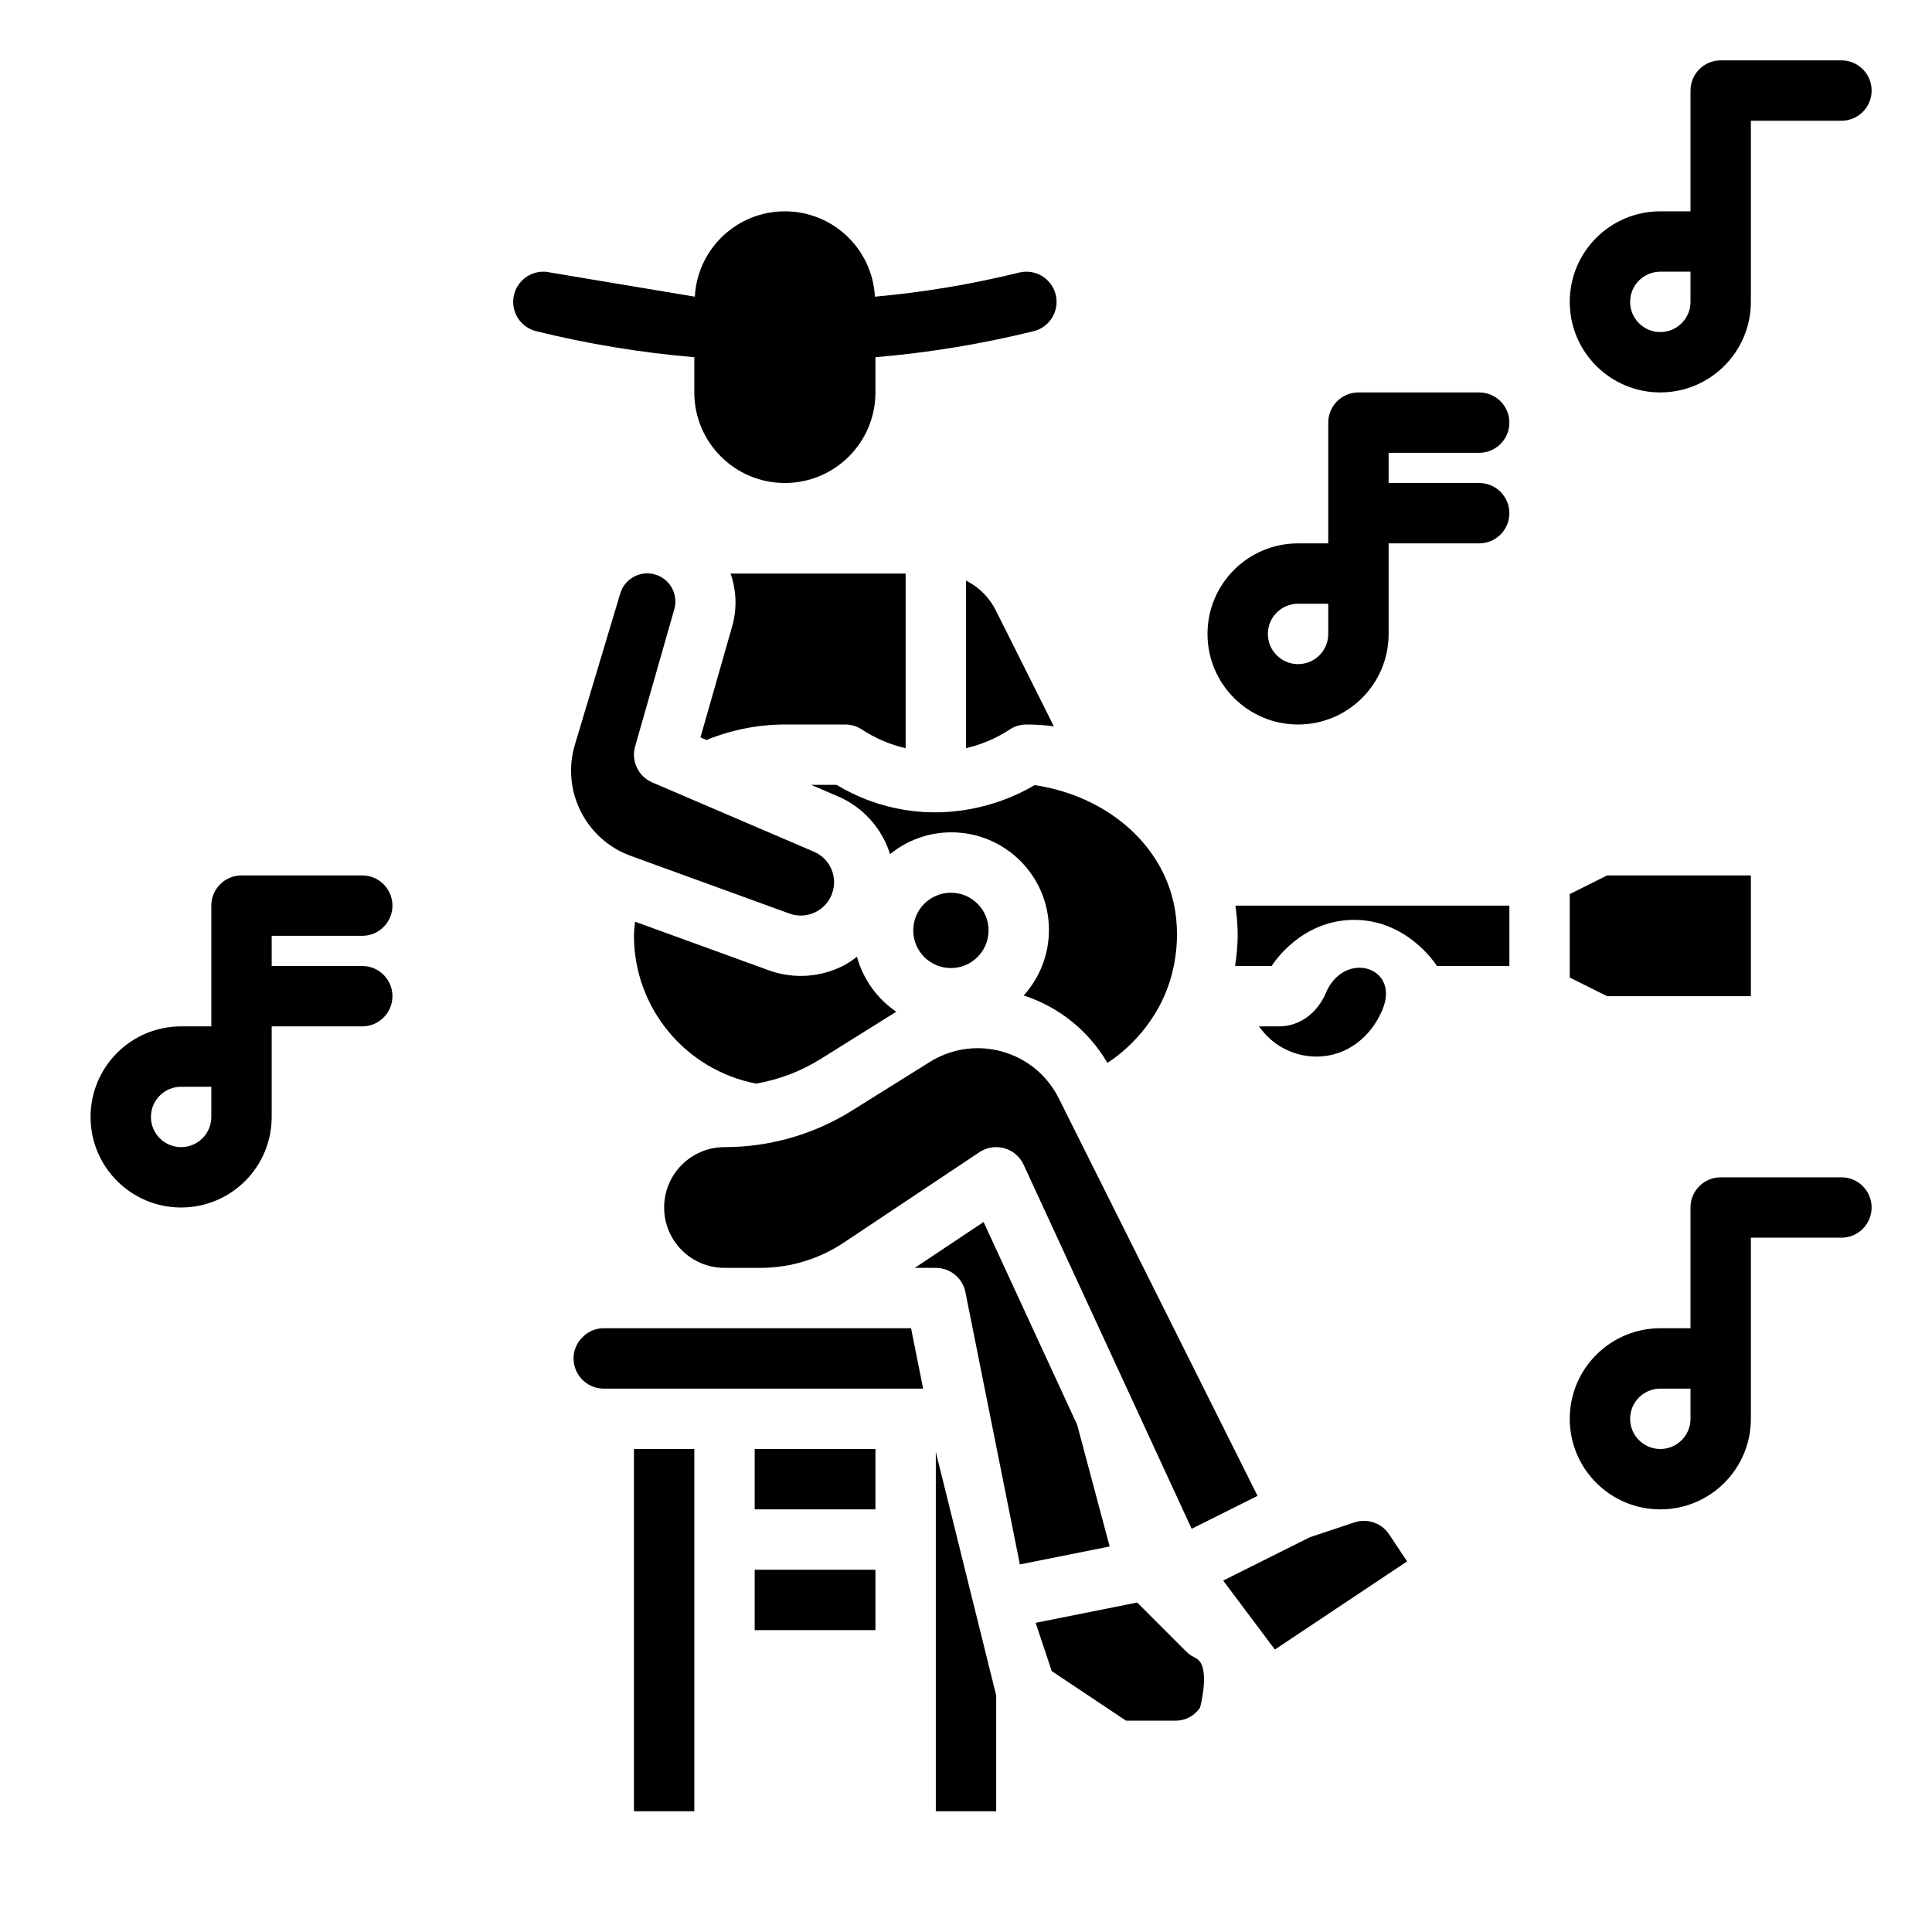 <svg id="Capa_1" enable-background="new 0 0 512 512" height="512" viewBox="0 0 512 512" width="512" xmlns="http://www.w3.org/2000/svg"><path d="m328 248c-.036 2.68-.267 5.354-.691 8h9.691c.519-.833 7.69-11.902 21.304-12.217 14.374-.333 22.143 11.643 22.502 12.217h19.194v-16h-72.6c.389 2.649.59 5.322.6 8z"/><path d="m272 192c2.434.004 4.865.162 7.278.474l-15.309-30.574c-1.699-3.484-4.5-6.311-7.969-8.041v44.415c4.126-.95 8.051-2.626 11.59-4.95 1.308-.864 2.842-1.324 4.41-1.324z"/><path d="m261.984 246.562c-.002-5.513-4.472-9.981-9.985-9.979s-9.981 4.472-9.979 9.985c.002 5.511 4.469 9.978 9.98 9.979 5.511-.009 9.976-4.474 9.984-9.985z"/><path d="m217.324 280.738 20.191-12.619c-5.09-3.471-8.784-8.636-10.422-14.575-1.019.814-2.102 1.545-3.238 2.186-6.209 3.293-13.521 3.805-20.128 1.411l-35.427-12.882c-.12 1.249-.3 2.505-.3 3.741.039 19.121 13.612 35.538 32.386 39.169 6.005-1.04 11.755-3.223 16.938-6.431z"/><path d="m464 264v-32h-38.113l-9.887 4.945v22.11l9.887 4.945z"/><path d="m259.258 213.969c-12.816 2.984-26.291.842-37.551-5.969h-6.735l7.016 3.008c6.652 2.834 11.728 8.442 13.887 15.343 4.557-3.71 10.248-5.748 16.125-5.773 14.285-.065 25.919 11.462 25.984 25.747.03 6.461-2.36 12.699-6.698 17.487 9.342 3.022 17.242 9.382 22.188 17.863 2.813-1.831 12.413-8.571 16.569-21.718.836-2.643 3.877-13.219-.195-24.807-5.02-14.284-18.911-24.585-35.648-27.091-4.644 2.733-9.685 4.727-14.942 5.91z"/><path d="m192 336h9.465c7.899.007 15.623-2.331 22.191-6.719l35.906-23.937c3.676-2.451 8.643-1.458 11.094 2.218.23.344.432.706.606 1.082l44.539 96.5 17.461-8.73-52.68-105.359c-5.924-11.853-20.335-16.66-32.188-10.737-.683.341-1.349.715-1.996 1.12l-20.593 12.867c-10.135 6.341-21.85 9.701-33.805 9.695-8.837 0-16 7.163-16 16s7.163 16 16 16z"/><path d="m185.629 195.422 1.6.685c6.593-2.698 13.647-4.093 20.771-4.107h16c1.564.001 3.094.46 4.4 1.32 3.544 2.325 7.471 4.006 11.6 4.966v-46.286h-46.39c1.571 4.48 1.728 9.334.449 13.906z"/><path d="m160 352c-2.088-.02-4.094.813-5.555 2.305-1.567 1.479-2.452 3.54-2.445 5.695.006 4.416 3.584 7.994 8 8h84.642l-3.2-16z"/><path d="m200 384h32v16h-32z"/><path d="m248 384.791v55.209 40h16v-30.699z"/><path d="m358.937 403.453-11.867 3.957-22.917 11.459 13.706 18.276 35.047-23.364-4.785-7.176c-1.997-3.006-5.762-4.298-9.184-3.152z"/><path d="m200 416h32v16h-32z"/><path d="m316.422 439.156c-.769-.385-1.471-.891-2.078-1.5l-12.973-12.972-26.914 5.382 4.266 12.8 19.699 13.134h13.125c2.607.002 5.041-1.302 6.484-3.473 0 0 2.809-10.498-.771-12.885-.269-.179-.549-.341-.838-.486z"/><path d="m285.458 377.585-24.8-53.741-18.236 12.156h5.578c3.813 0 7.096 2.691 7.844 6.43l14.433 72.156 23.793-4.758z"/><path d="m168 384h16v96h-16z"/><path d="m167.133 226.809 42.067 15.291c4.578 1.665 9.639-.697 11.303-5.274.104-.287.194-.579.268-.875 1.065-4.199-1.093-8.547-5.082-10.238l-42.836-18.363c-3.701-1.587-5.646-5.679-4.539-9.551l10.367-36.293c1.158-3.954-1.109-8.097-5.063-9.255s-8.097 1.109-9.255 5.063l-12.011 40.039c-3.65 12.183 2.832 25.1 14.781 29.456z"/><path d="m348.9 280c7.944.03 14.535-5.218 17.524-12.578 4.606-11.342-10.26-15.67-15.071-4.262-2.174 5.154-6.796 8.841-12.39 8.84h-5.336l.711.91c3.497 4.487 8.873 7.105 14.562 7.09z"/><path d="m392 120c4.418 0 8-3.582 8-8s-3.582-8-8-8h-32c-4.418 0-8 3.582-8 8v32h-8c-13.255 0-24 10.745-24 24s10.745 24 24 24 24-10.745 24-24v-24h24c4.418 0 8-3.582 8-8s-3.582-8-8-8h-24v-8zm-40 48c0 4.418-3.582 8-8 8s-8-3.582-8-8 3.582-8 8-8h8z"/><path d="m440 104c13.249-.015 23.985-10.751 24-24v-48h24c4.418 0 8-3.582 8-8s-3.582-8-8-8h-32c-4.418 0-8 3.582-8 8v32h-8c-13.255 0-24 10.745-24 24s10.745 24 24 24zm0-32h8v8c0 4.418-3.582 8-8 8s-8-3.582-8-8 3.582-8 8-8z"/><path d="m488 312h-32c-4.418 0-8 3.582-8 8v32h-8c-13.255 0-24 10.745-24 24s10.745 24 24 24 24-10.745 24-24v-48h24c4.418 0 8-3.582 8-8s-3.582-8-8-8zm-40 64c0 4.418-3.582 8-8 8s-8-3.582-8-8 3.582-8 8-8h8z"/><path d="m96 248c4.418 0 8-3.582 8-8s-3.582-8-8-8h-32c-4.418 0-8 3.582-8 8v32h-8c-13.255 0-24 10.745-24 24s10.745 24 24 24 24-10.745 24-24v-24h24c4.418 0 8-3.582 8-8s-3.582-8-8-8h-24v-8zm-40 48c0 4.418-3.582 8-8 8s-8-3.582-8-8 3.582-8 8-8h8z"/><path d="m145.941 72.238c-4.287-1.072-8.631 1.534-9.703 5.821s1.534 8.631 5.821 9.703c13.778 3.397 27.801 5.706 41.941 6.906v9.332c0 13.255 10.745 24 24 24s24-10.745 24-24v-9.332c14.14-1.2 28.164-3.509 41.943-6.906 4.287-1.072 6.893-5.416 5.821-9.703s-5.416-6.893-9.703-5.821c-12.553 3.095-25.323 5.229-38.2 6.385-.704-13.178-11.957-23.29-25.135-22.587-12.194.651-21.936 10.392-22.587 22.587"/></svg>